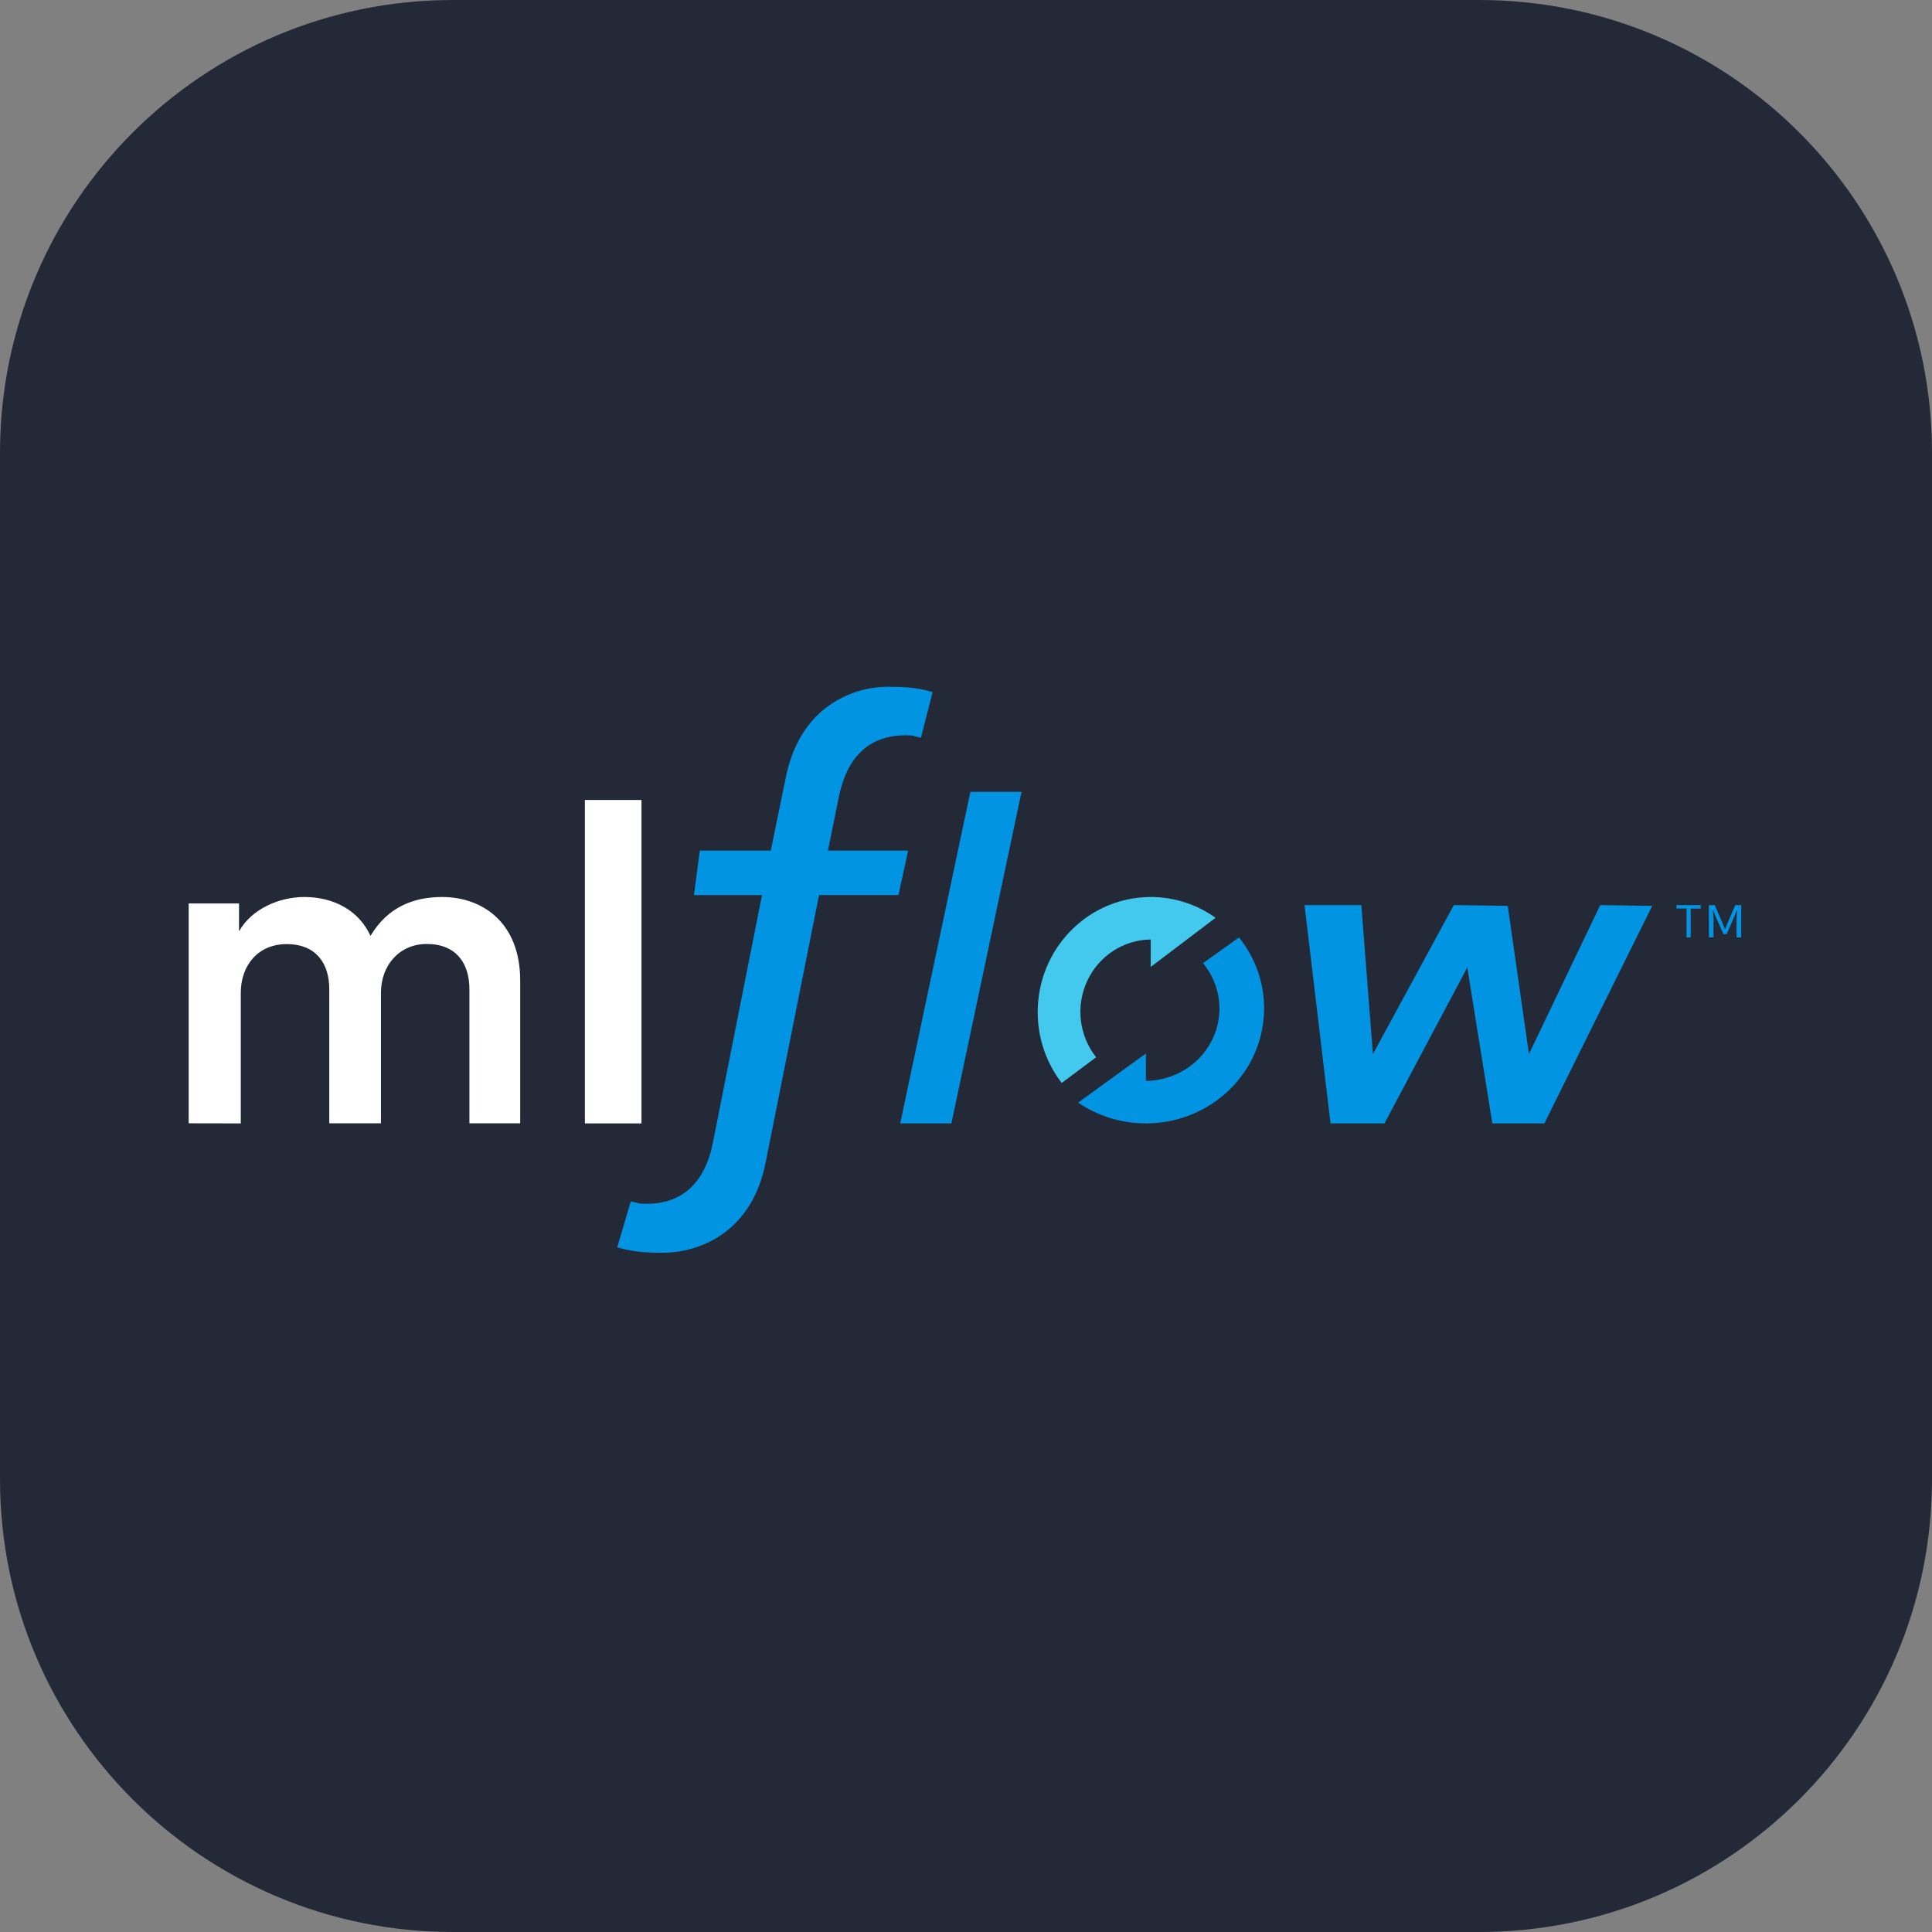 <svg width="256" height="256" viewBox="0 0 256 256" fill="none" xmlns="http://www.w3.org/2000/svg">
<rect x="0" y="0" width="256" height="256" fill="#808080" stroke="none"/>
<path d="M196 0H60C26.863 0 0 26.863 0 60V196C0 229.137 26.863 256 60 256H196C229.137 256 256 229.137 256 196V60C256 26.863 229.137 0 196 0Z" fill="#242938"/>
<path d="M25 148.843V119.715H31.672V123.405C33.355 120.415 37.02 118.857 40.322 118.857C44.167 118.857 47.53 120.594 49.094 124.005C51.383 120.174 54.807 118.857 58.592 118.857C63.883 118.857 68.929 122.21 68.929 129.932V148.843H62.199V131.066C62.199 127.656 60.455 125.082 56.548 125.082C52.882 125.082 50.478 127.953 50.478 131.543V148.839H43.63V131.066C43.63 127.717 41.94 125.1 37.975 125.1C34.252 125.1 31.906 127.853 31.906 131.561V148.857L25 148.843Z" fill="white"/>
<path d="M77.5 148.857V106H85V148.857H77.5Z" fill="white"/>
<path d="M81.786 165.276C83.342 165.714 84.74 166 87.71 166C93.229 166 99.74 162.853 101.453 154.019L108.529 118.6H119.05L120.334 112.707H109.706L111.137 105.667C112.232 100.201 115.222 97.43 120.023 97.43C121.271 97.43 120.921 97.538 122.033 97.752L123.571 91.718C122.09 91.269 120.763 91.002 117.873 91.002C114.821 90.955 111.842 91.942 109.409 93.805C106.715 95.91 104.938 99.004 104.126 102.997L102.133 112.707H92.725L91.956 118.603H100.97L94.474 151.353C93.759 155.068 91.669 159.51 85.674 159.51C84.315 159.51 84.808 159.405 83.578 159.203L81.786 165.276Z" fill="#0194E2"/>
<path d="M126.065 148.857H119.286L128.578 104.929H135.357L126.065 148.857Z" fill="#0194E2"/>
<path d="M161.071 121.612C154.992 117.283 146.716 118.134 141.611 123.614C136.505 129.093 136.11 137.551 140.68 143.5L145.243 140.091C142.978 137.231 142.518 133.305 144.059 129.983C145.599 126.661 148.87 124.528 152.478 124.49V128.119L161.071 121.612Z" fill="#43C9ED"/>
<path d="M142.857 146.102C149.212 150.431 157.865 149.58 163.202 144.1C168.54 138.621 168.953 130.163 164.175 124.214L159.405 127.623C161.773 130.483 162.254 134.409 160.643 137.731C159.032 141.053 155.613 143.187 151.841 143.224V139.595L142.857 146.102Z" fill="#0194E2"/>
<path d="M172.857 119.929H180.385L181.917 139.674L192.638 119.929L199.785 120.032L202.593 139.674L212.038 119.929L218.928 120.032L204.634 148.857H197.744L194.423 128.193L183.449 148.857H176.302L172.857 119.929Z" fill="#0194E2"/>
<path d="M223.478 120.382H222.143V119.929H225.357V120.392H224.025V124.214H223.478V120.382Z" fill="#0194E2"/>
<path d="M226.429 119.929H227.213L228.199 122.21C228.326 122.503 228.443 122.803 228.563 123.103H228.6C228.721 122.803 228.831 122.503 228.952 122.21L229.931 119.929H230.714V124.211H230.105V121.848C230.105 121.474 230.154 120.959 230.186 120.577H230.154L229.763 121.555L228.791 123.775H228.365L227.38 121.558L226.99 120.581H226.959C226.994 120.962 227.045 121.477 227.045 121.852V124.214H226.449L226.429 119.929Z" fill="#0194E2"/>
</svg>
